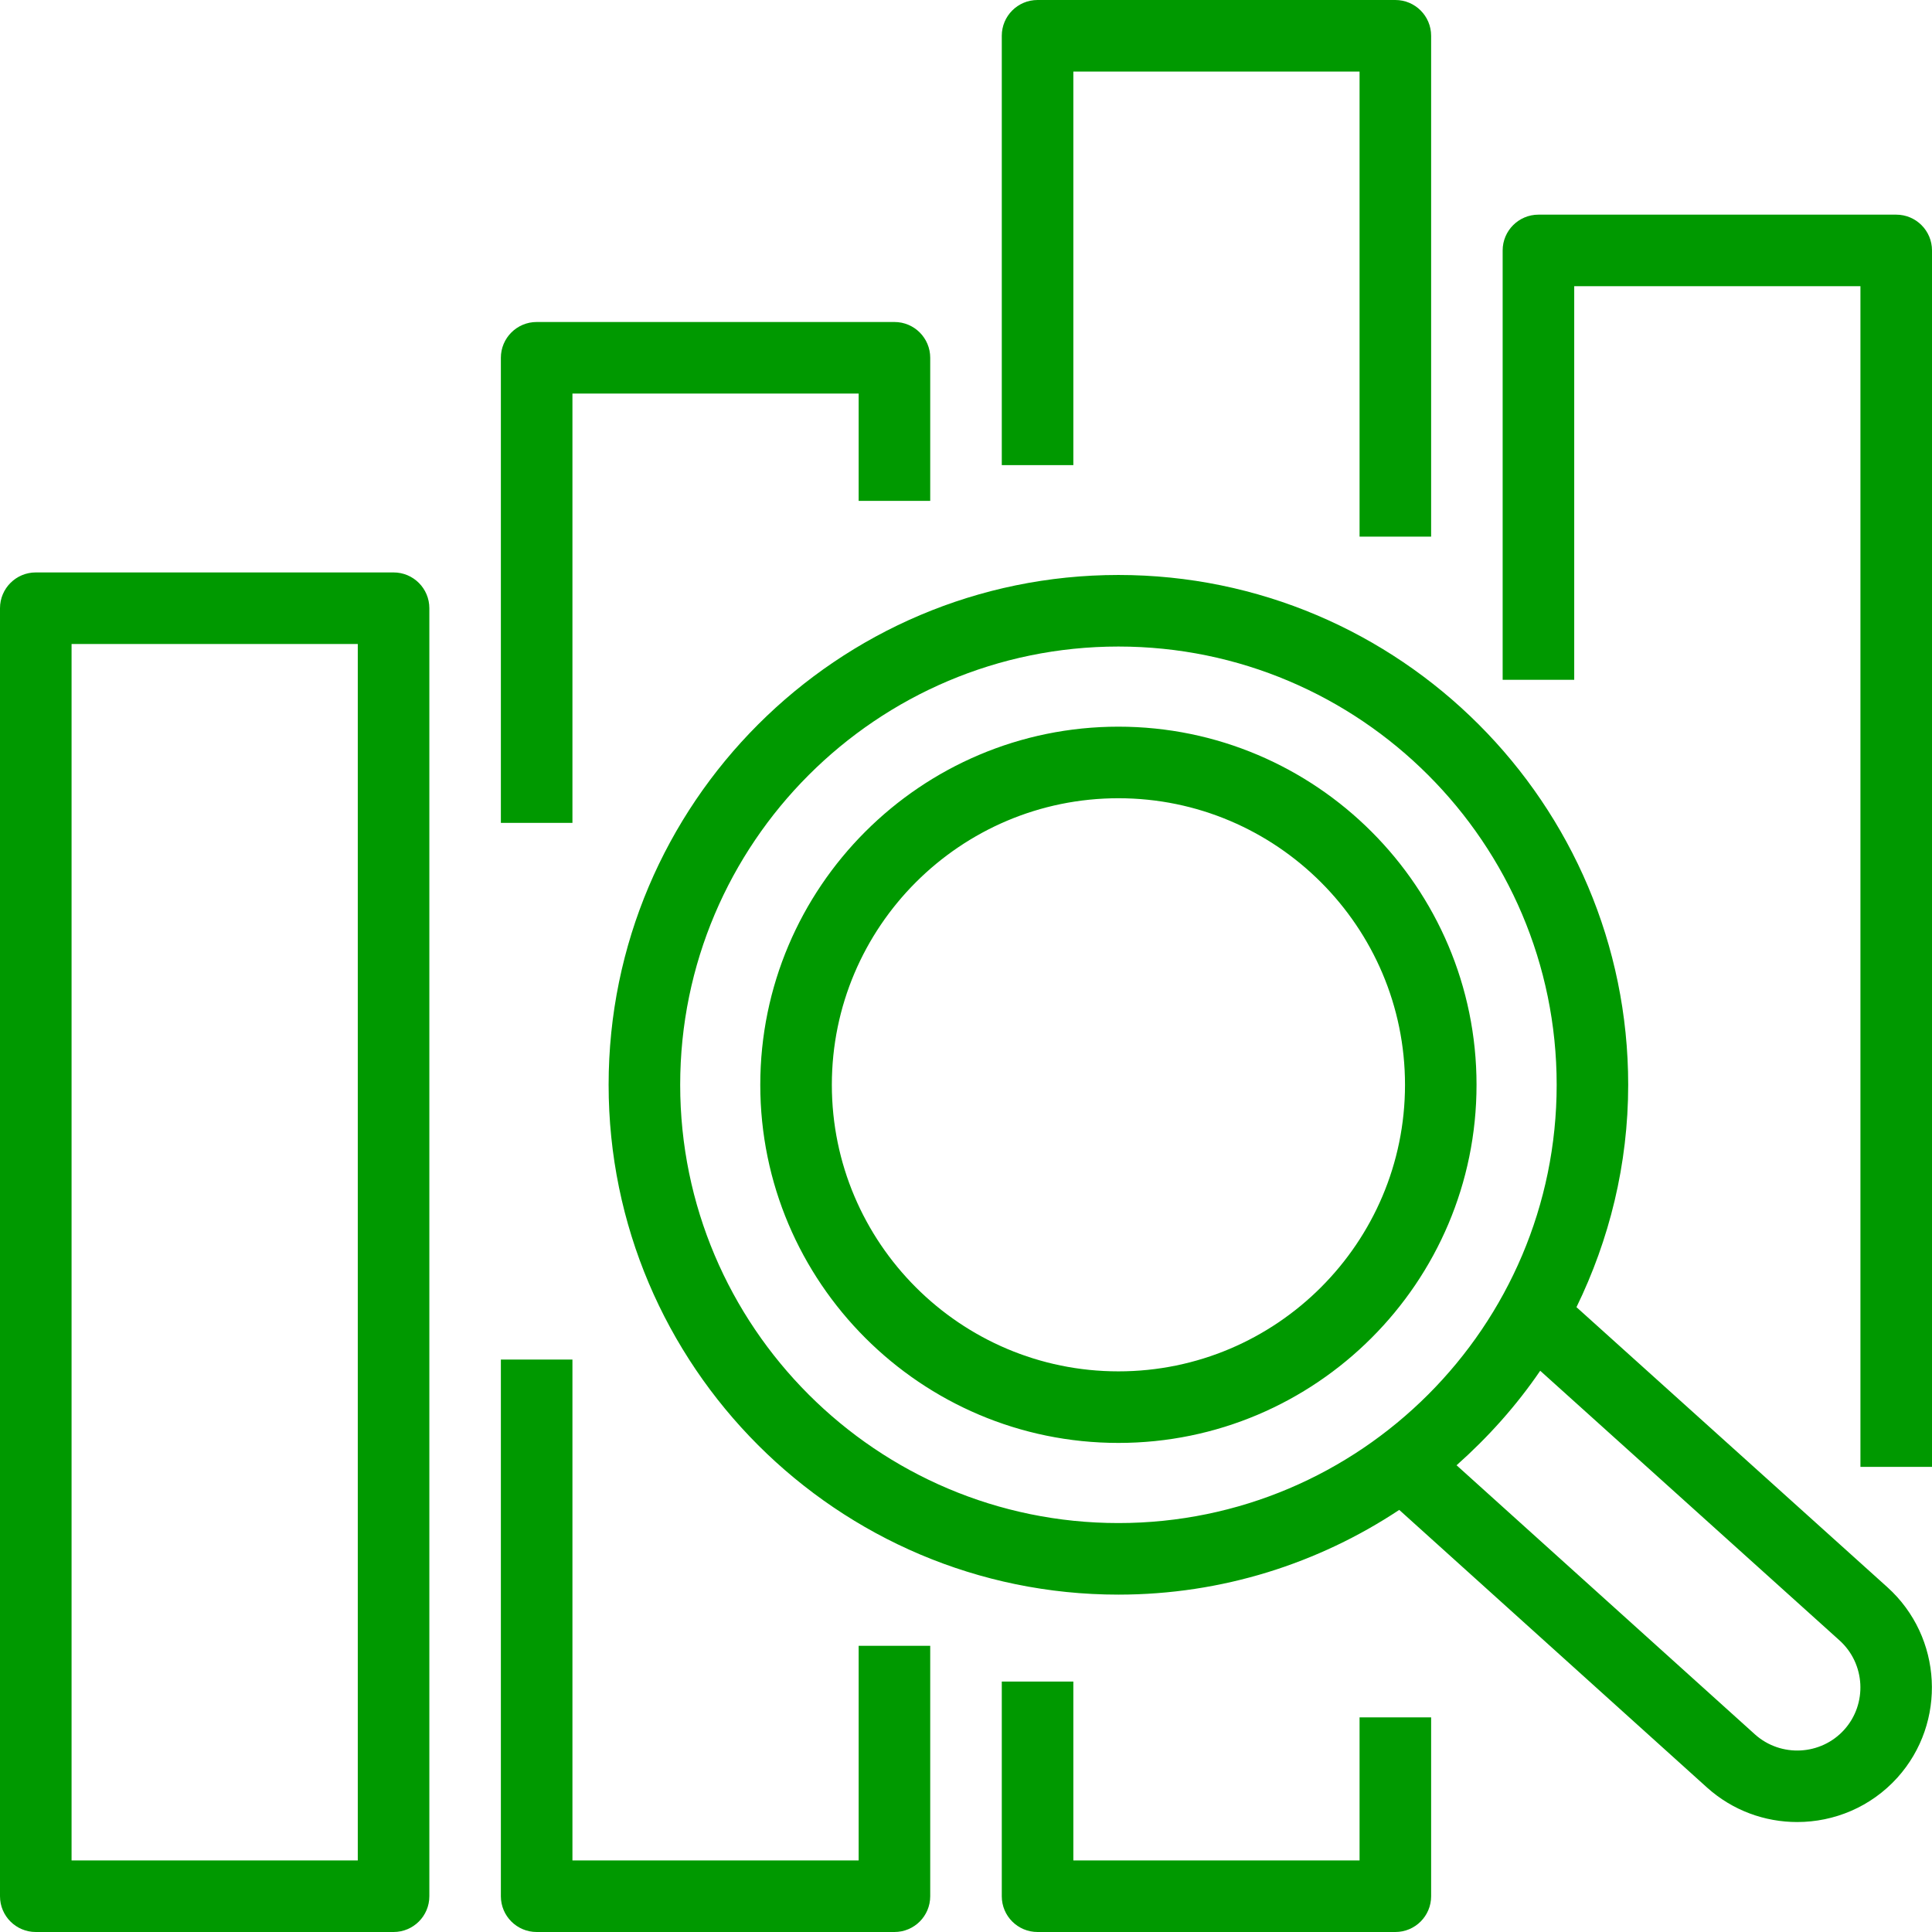 <svg width="48" height="48" viewBox="0 0 48 48" fill="none" xmlns="http://www.w3.org/2000/svg">
<g clip-path="url(#clip0_711_6157)">
<path fill-rule="evenodd" clip-rule="evenodd" d="M27.787 34.071C23.86 34.071 20.667 30.877 20.667 26.952C20.667 23.026 23.86 19.832 27.787 19.832C31.713 19.832 34.907 23.026 34.907 26.952C34.907 30.877 31.713 34.071 27.787 34.071ZM27.787 18.054C22.88 18.054 18.889 22.045 18.889 26.952C18.889 31.858 22.88 35.849 27.787 35.849C32.693 35.849 36.684 31.858 36.684 26.952C36.684 22.045 32.693 18.054 27.787 18.054ZM45.82 42.974C45.242 43.615 44.246 43.668 43.602 43.091L36.188 36.404C36.972 35.707 37.675 34.924 38.266 34.056L45.703 40.756C46.346 41.336 46.397 42.332 45.82 42.974ZM16.899 26.952C16.899 20.948 21.783 16.063 27.787 16.063C33.79 16.063 38.675 20.948 38.675 26.952C38.675 32.956 33.79 37.84 27.787 37.84C21.783 37.84 16.899 32.956 16.899 26.952ZM39.167 32.476C39.982 30.804 40.452 28.933 40.452 26.952C40.452 19.967 34.771 14.285 27.787 14.285C20.803 14.285 15.121 19.967 15.121 26.952C15.121 33.936 20.803 39.618 27.787 39.618C30.364 39.618 32.761 38.84 34.764 37.513L42.412 44.412C43.051 44.986 43.852 45.268 44.651 45.268C45.567 45.268 46.48 44.896 47.141 44.164C48.373 42.794 48.263 40.673 46.894 39.436L39.167 32.476ZM48 6.222V36.444H46.222V7.111H39.111V16.889H37.333V6.222C37.333 5.732 37.732 5.333 38.222 5.333H47.111C47.603 5.333 48 5.732 48 6.222ZM33.778 42.667H35.556V47.111C35.556 47.603 35.158 48 34.667 48H25.778C25.286 48 24.889 47.603 24.889 47.111V41.778H26.667V46.222H33.778V42.667ZM26.667 11.556H24.889V0.889C24.889 0.398 25.286 0 25.778 0H34.667C35.158 0 35.556 0.398 35.556 0.889V13.333H33.778V1.778H26.667V11.556ZM21.333 40.889H23.111V47.111C23.111 47.603 22.714 48 22.222 48H13.333C12.843 48 12.444 47.603 12.444 47.111V33.778H14.222V46.222H21.333V40.889ZM14.222 20.444H12.444V8.889C12.444 8.398 12.843 8 13.333 8H22.222C22.714 8 23.111 8.398 23.111 8.889V12.444H21.333V9.778H14.222V20.444ZM1.778 46.222H8.889V16H1.778V46.222ZM9.778 14.222H0.889C0.398 14.222 0 14.62 0 15.111V47.111C0 47.603 0.398 48 0.889 48H9.778C10.269 48 10.667 47.603 10.667 47.111V15.111C10.667 14.62 10.269 14.222 9.778 14.222Z" fill="#009900"/>
</g>
<defs>
<clipPath id="clip0_711_6157">
<rect width="48" height="48" fill="white"/>
</clipPath>
</defs>
</svg>
